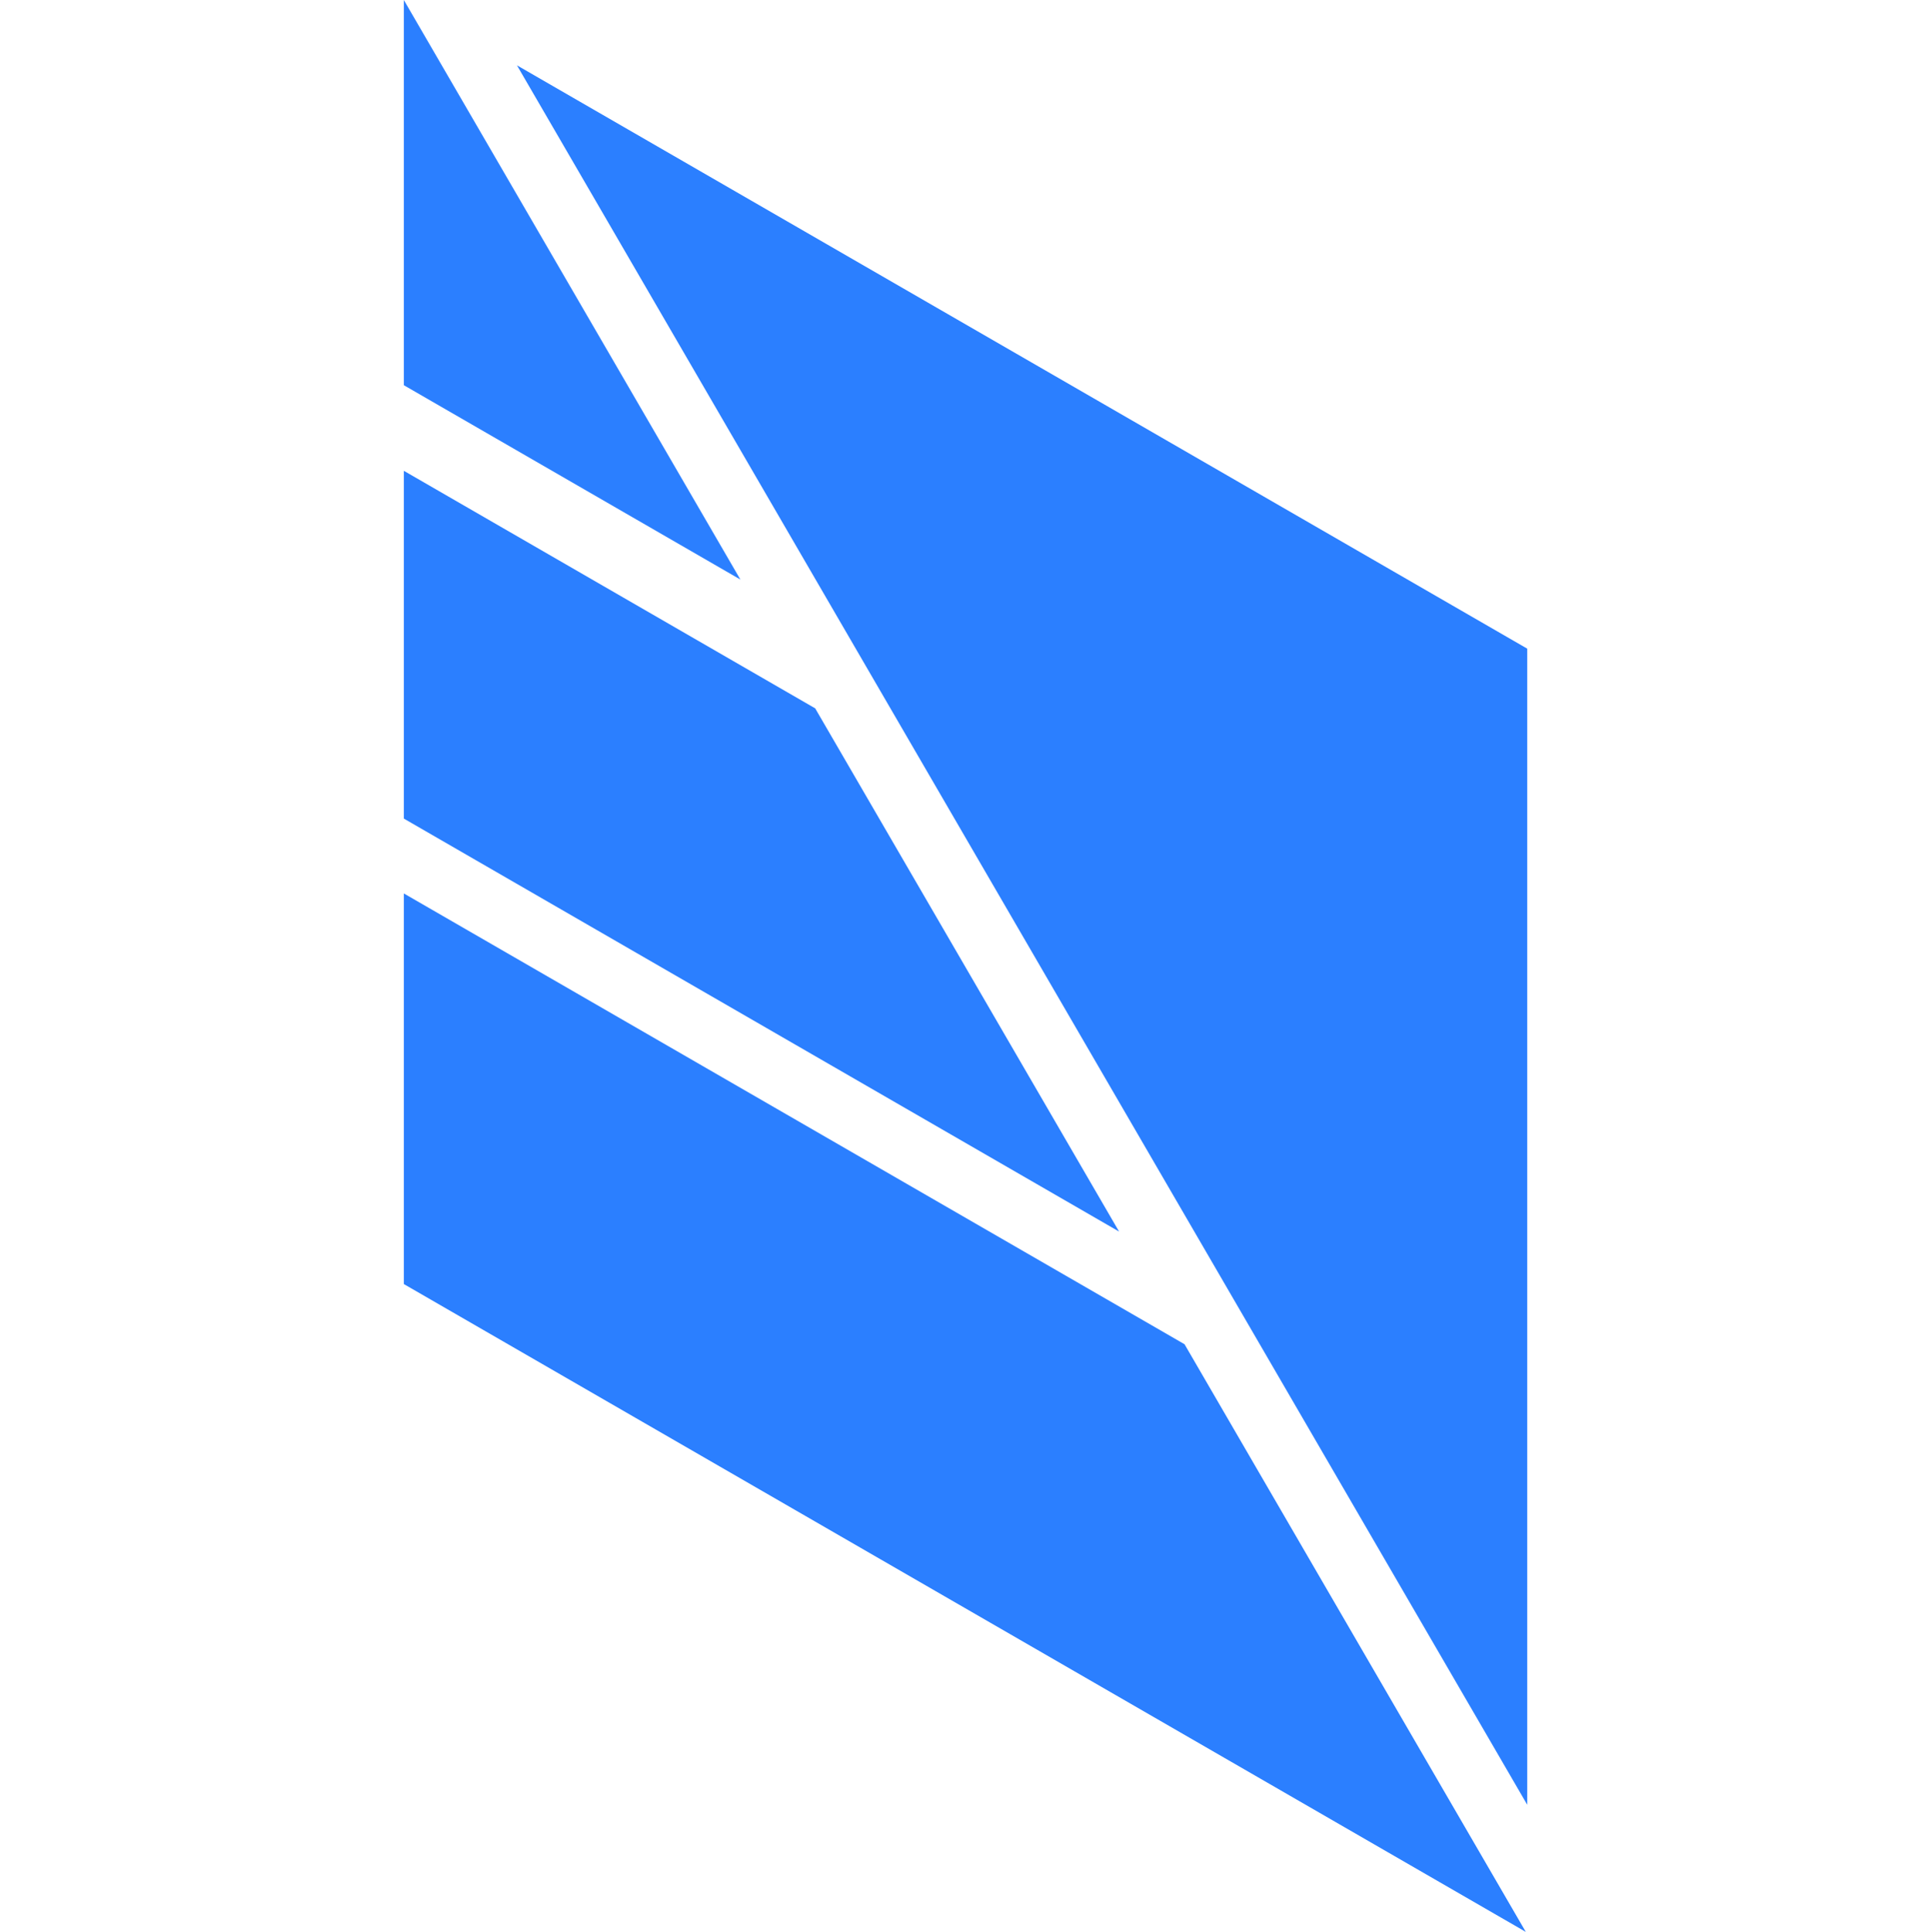 <?xml version="1.0" encoding="UTF-8" standalone="no"?>
<!-- Created with Inkscape (http://www.inkscape.org/) -->

<svg
   width="180"
   height="180.061"
   viewBox="0 0 47.625 47.641"
   version="1.1"
   id="svg1"
   xmlns="http://www.w3.org/2000/svg"
   xmlns:svg="http://www.w3.org/2000/svg">
  <defs
     id="defs1" />
  <g
     id="layer6"
     transform="translate(-148.598,0.008)">
    <g
       id="g47-7"
       transform="matrix(1.496,0,0,1.496,152.62,-21.084)"
       style="fill:#2b7fff;fill-opacity:1">
      <path
         style="opacity:1;fill:#2b7fff;fill-opacity:1;stroke:none;stroke-width:0.265"
         d="M 3.969,14.088 9.518,23.642 3.969,20.438 Z"
         id="path41-1" />
      <path
         style="fill:#2b7fff;fill-opacity:1;stroke:none;stroke-width:0.265"
         d="m 3.969,21.849 6.782,3.916 5.01,8.625 L 3.969,27.582 Z"
         id="path42-7" />
      <path
         style="fill:#2b7fff;fill-opacity:1;stroke:none;stroke-width:0.265"
         d="m 3.969,28.816 12.871,7.431 5.626,9.687 L 3.969,35.255 Z"
         id="path43-4" />
      <path
         style="fill:#2b7fff;fill-opacity:1;stroke:none;stroke-width:0.265"
         d="M 5.834,15.165 22.49,24.781 V 43.839 Z"
         id="path44-8" />
    </g>
  </g>
</svg>
